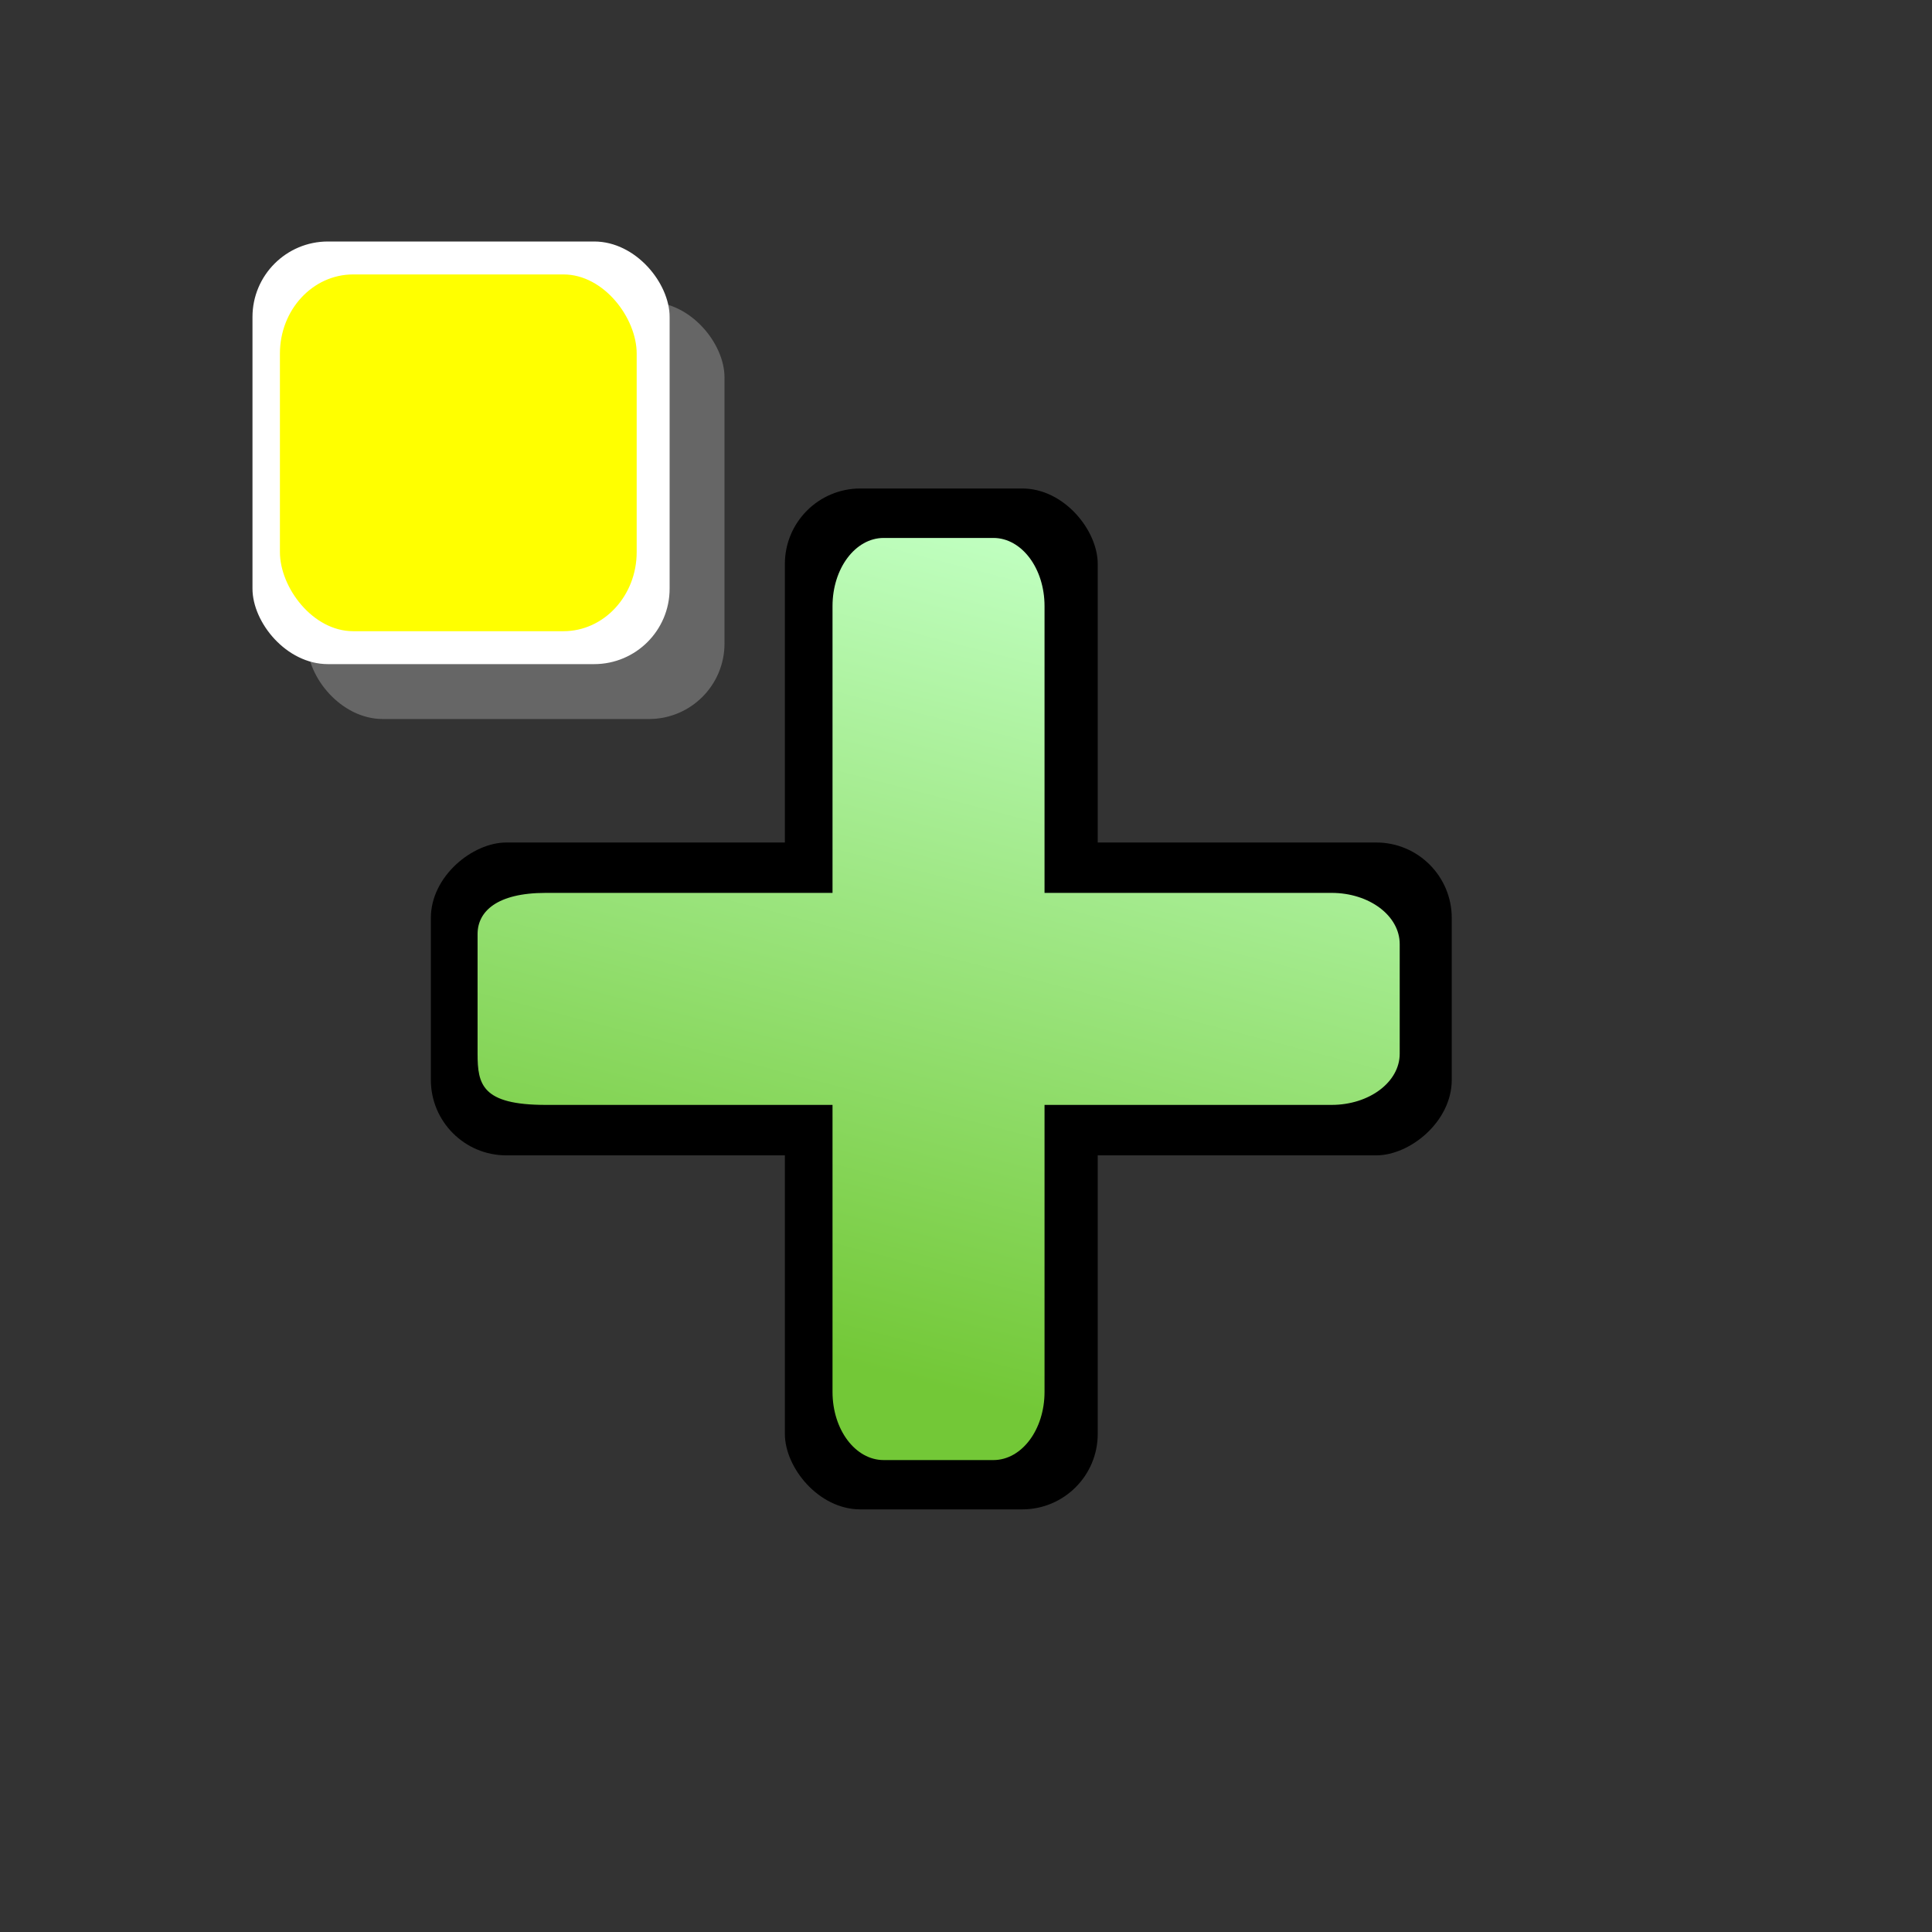 <?xml version="1.0" encoding="UTF-8" standalone="no"?>
<!-- Created with Inkscape (http://www.inkscape.org/) -->

<svg
   xmlns:dc="http://purl.org/dc/elements/1.1/"
   xmlns:cc="http://creativecommons.org/ns#"
   xmlns:rdf="http://www.w3.org/1999/02/22-rdf-syntax-ns#"
   xmlns:svg="http://www.w3.org/2000/svg"
   xmlns="http://www.w3.org/2000/svg"
   xmlns:xlink="http://www.w3.org/1999/xlink"
   xmlns:sodipodi="http://sodipodi.sourceforge.net/DTD/sodipodi-0.dtd"
   xmlns:inkscape="http://www.inkscape.org/namespaces/inkscape"
   width="256px"
   height="256px"
   id="svg3076"
   version="1.1"
   inkscape:version="0.91 r13725"
   sodipodi:docname="_inverted_addvertex.svg">
  <rect width="100%" height="100%" fill="#333333" stroke="none"/>
  <defs
     id="defs3078">
    <linearGradient
       id="linearGradient3170">
      <stop
         style="stop-color:#c0ffc0;stop-opacity:1;"
         offset="0"
         id="stop3172" />
      <stop
         style="stop-color:#73c837;stop-opacity:1;"
         offset="1"
         id="stop3174" />
    </linearGradient>
    <linearGradient
       id="linearGradient3160">
      <stop
         id="stop3162"
         offset="0"
         style="stop-color:#80ff80;stop-opacity:1;" />
      <stop
         id="stop3164"
         offset="1"
         style="stop-color:#004900;stop-opacity:1;" />
    </linearGradient>
    <linearGradient
       id="linearGradient3154">
      <stop
         id="stop3156"
         offset="0"
         style="stop-color:#80ff80;stop-opacity:1;" />
      <stop
         id="stop3158"
         offset="1"
         style="stop-color:#004900;stop-opacity:1;" />
    </linearGradient>
    <linearGradient
       id="linearGradient3132">
      <stop
         style="stop-color:#80ff80;stop-opacity:1;"
         offset="0"
         id="stop3134" />
      <stop
         style="stop-color:#006600;stop-opacity:1;"
         offset="1"
         id="stop3136" />
    </linearGradient>
    <linearGradient
       inkscape:collect="always"
       xlink:href="#linearGradient3132"
       id="linearGradient3138"
       x1="122.909"
       y1="74.909"
       x2="122.909"
       y2="164.364"
       gradientUnits="userSpaceOnUse" />
    <linearGradient
       inkscape:collect="always"
       xlink:href="#linearGradient3132"
       id="linearGradient3140"
       gradientUnits="userSpaceOnUse"
       x1="89.455"
       y1="-178.182"
       x2="171.636"
       y2="-151.273" />
    <linearGradient
       inkscape:collect="always"
       xlink:href="#linearGradient3132"
       id="linearGradient3142"
       gradientUnits="userSpaceOnUse"
       x1="122.909"
       y1="74.909"
       x2="122.909"
       y2="164.364" />
    <linearGradient
       inkscape:collect="always"
       xlink:href="#linearGradient3160"
       id="linearGradient3145"
       gradientUnits="userSpaceOnUse"
       x1="122.909"
       y1="74.909"
       x2="122.909"
       y2="164.364" />
    <linearGradient
       inkscape:collect="always"
       xlink:href="#linearGradient3170"
       id="linearGradient3176"
       x1="138.545"
       y1="72.727"
       x2="110.545"
       y2="180.364"
       gradientUnits="userSpaceOnUse" />
    <linearGradient
       inkscape:collect="always"
       xlink:href="#linearGradient3170"
       id="linearGradient3423"
       gradientUnits="userSpaceOnUse"
       x1="138.545"
       y1="72.727"
       x2="110.545"
       y2="180.364" />
  </defs>
  <sodipodi:namedview
     id="base"
     pagecolor="#ffffff"
     bordercolor="#666666"
     borderopacity="1.0"
     inkscape:pageopacity="0.0"
     inkscape:pageshadow="2"
     inkscape:zoom="2.75"
     inkscape:cx="-14.911606"
     inkscape:cy="93.373073"
     inkscape:current-layer="layer1"
     showgrid="true"
     inkscape:document-units="px"
     inkscape:grid-bbox="true"
     inkscape:window-width="1920"
     inkscape:window-height="1057"
     inkscape:window-x="-8"
     inkscape:window-y="-8"
     inkscape:window-maximized="1" />
  <g
     id="layer1"
     inkscape:label="Layer 1"
     inkscape:groupmode="layer">
    <g
       id="g9641">
      <rect
         ry="10"
         rx="10"
         y="40"
         x="40.727"
         height="55.273"
         width="55.273"
         id="rect3095"
         style="fill:#666666" />
      <rect
         ry="10"
         rx="10"
         y="32"
         x="33.455"
         height="56"
         width="55.273"
         id="rect3097"
         style="fill:#ffffff" />
      <rect
         ry="10.484"
         rx="9.701"
         y="36.364"
         x="37.091"
         height="47.273"
         width="47.273"
         id="rect3099"
         style="fill:#ffff00" />
    </g>
    <rect
       ry="10"
       rx="10"
       y="-192.364"
       x="111.636"
       height="135.273"
       width="41.455"
       id="rect3105"
       style="fill:#000000"
       transform="matrix(0,1,-1,0,0,0)" />
    <rect
       style="fill:#000000"
       id="rect3103"
       width="41.455"
       height="135.273"
       x="104"
       y="64.727"
       rx="10"
       ry="10" />
    <path
       style="fill:url(#linearGradient3423);fill-opacity:1"
       d="m 117.094,71.281 c -3.753,0 -6.781,4.027 -6.781,9.031 0,12.667 0,38 0,38 0,0 -31.498,0 -38,0 -6.502,0 -9.031,2.484 -9.031,5.451 0,2.967 0,11.803 0,15.861 0,4.058 0.56,6.781 9.031,6.781 8.472,0 25.333,0 38,0 0,12.677 0,25.354 0,38.031 0,5.004 3.028,9.031 6.781,9.031 l 14.531,0 c 3.753,0 6.781,-4.027 6.781,-9.031 l 0,-38.031 c 0,0 25.354,0 38.031,0 5.004,0 9.031,-3.028 9.031,-6.781 l 0,-14.531 c 0,-3.753 -4.027,-6.781 -9.031,-6.781 -12.677,0 -38.031,0 -38.031,0 0,0 0,-25.333 0,-38 0,-5.004 -3.028,-9.031 -6.781,-9.031 z"
       id="rect3105-6"
       inkscape:connector-curvature="0"
       sodipodi:nodetypes="ssczzzzcsssscsssscsss" />
  </g>
</svg>
